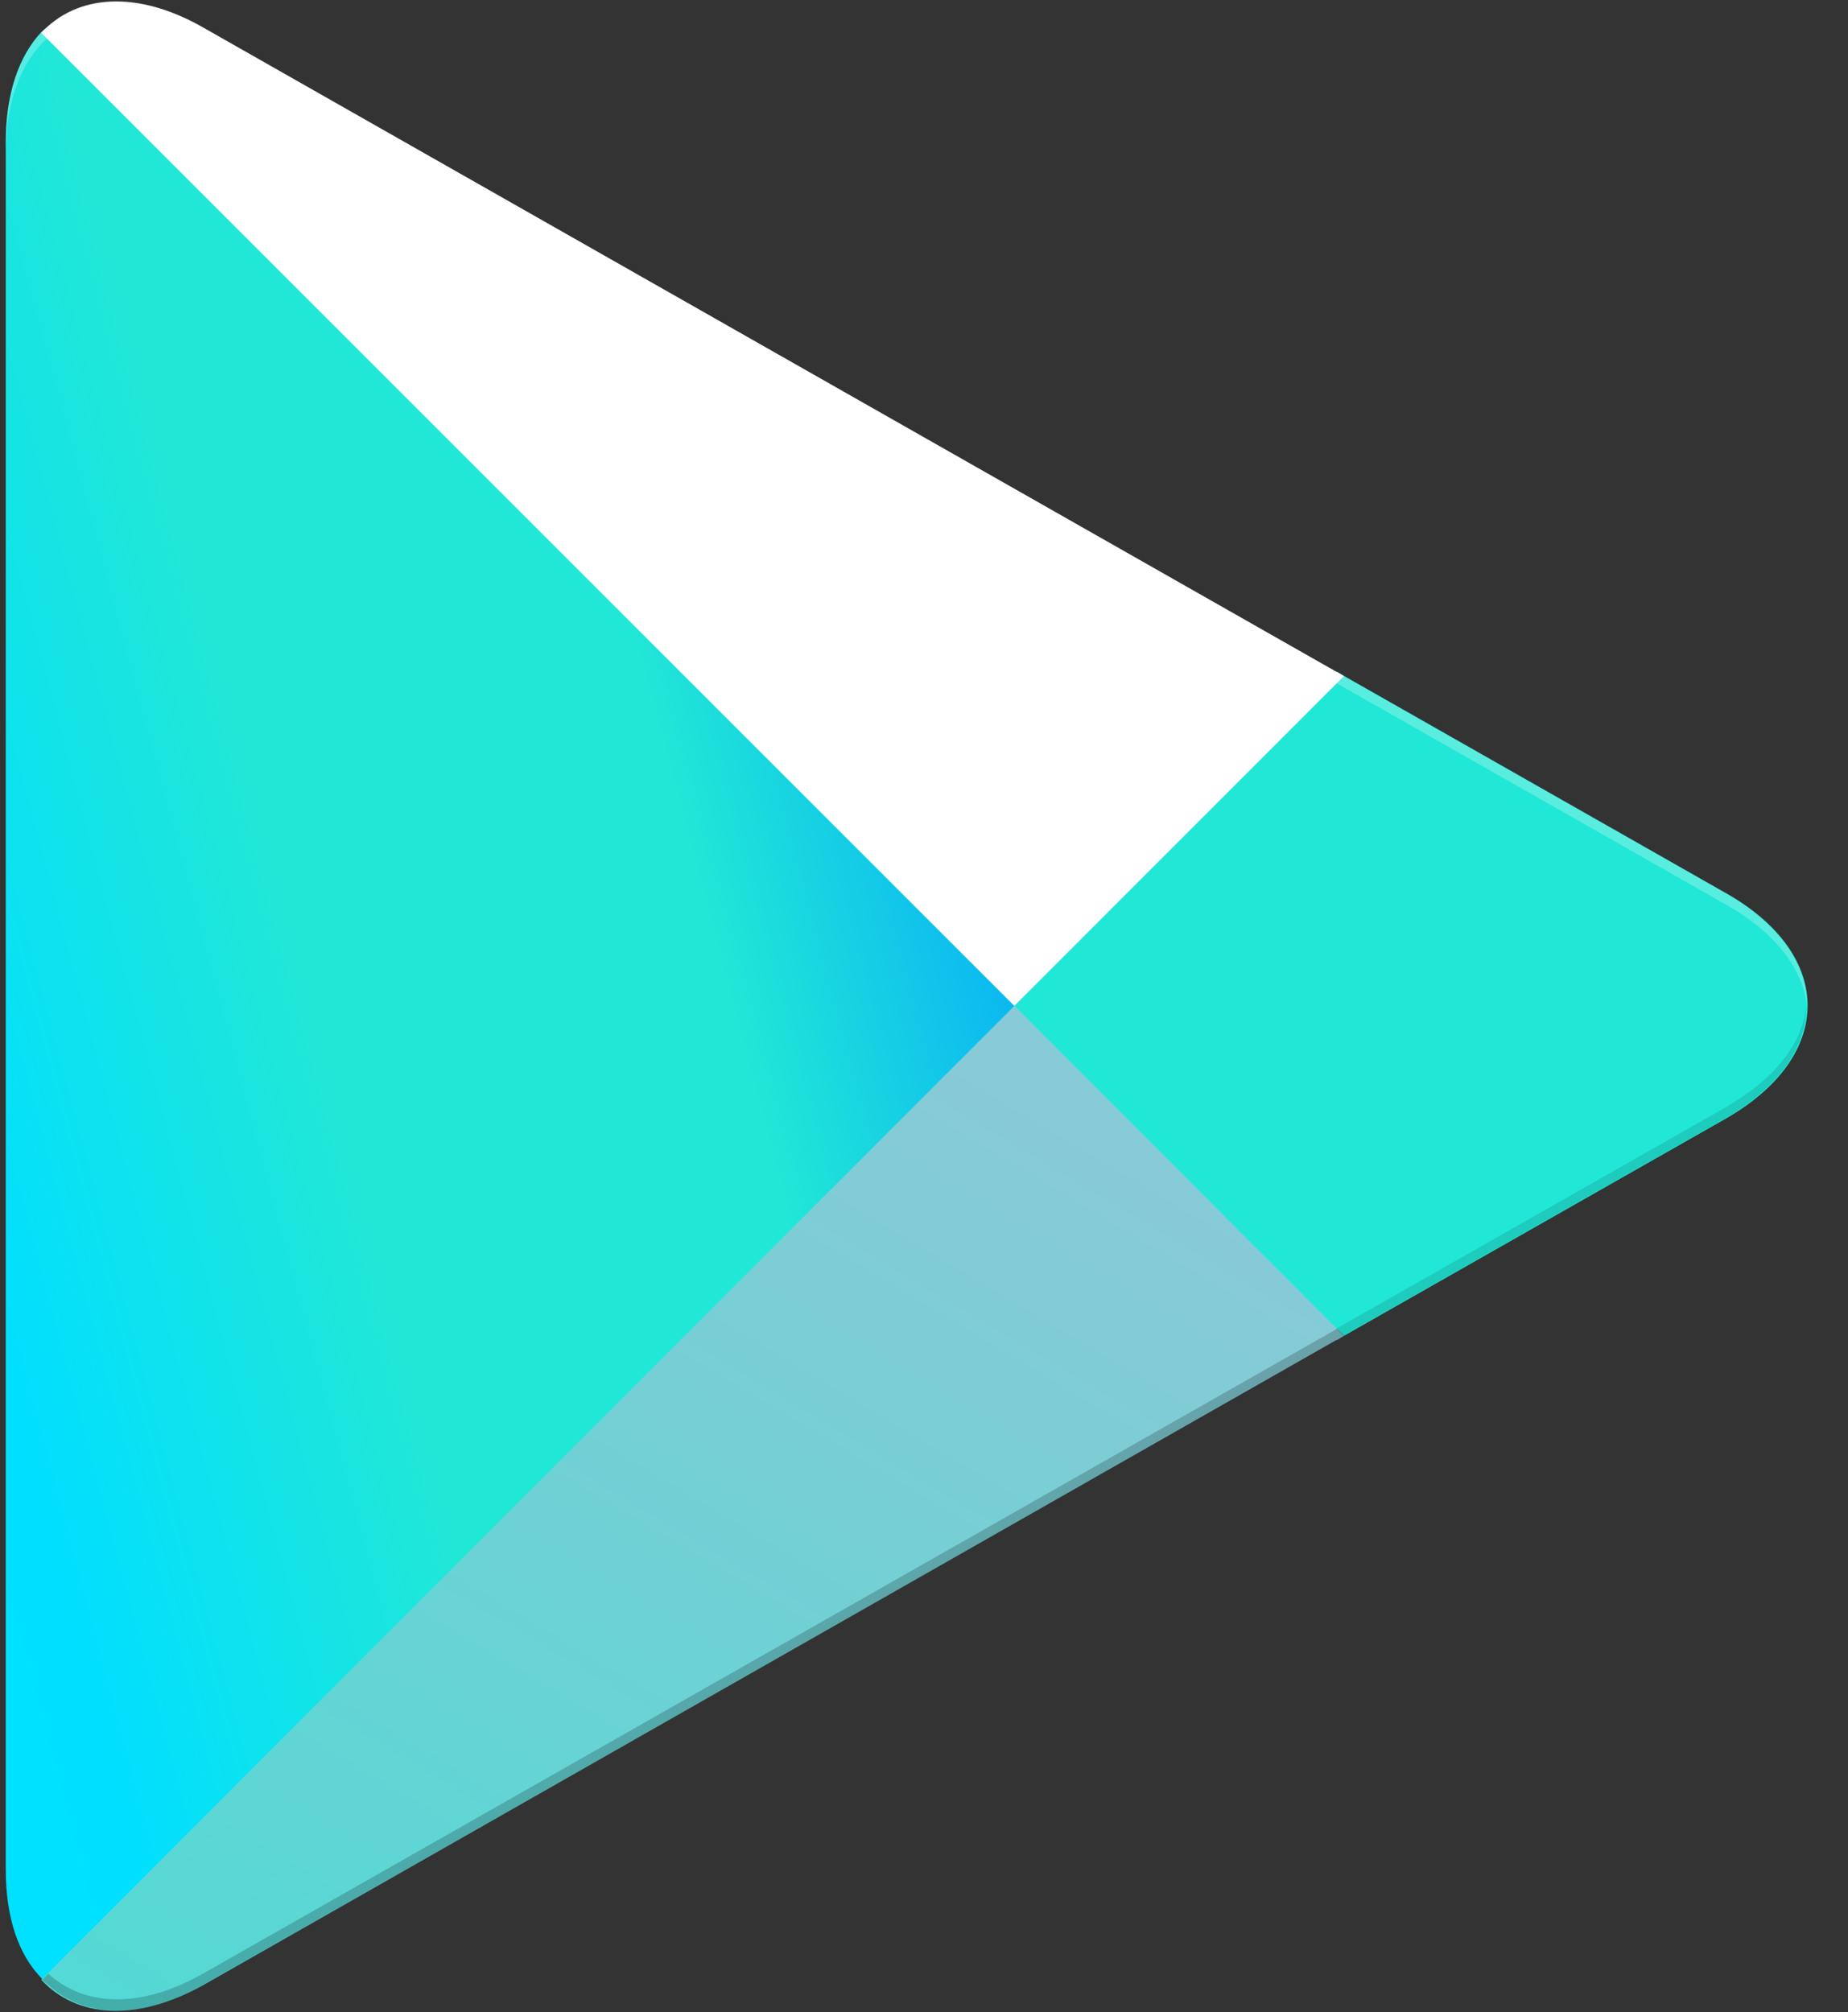 <svg width="45" height="49" viewBox="0 0 45 49" fill="none" xmlns="http://www.w3.org/2000/svg">
<rect x="0" y="0" width="45" height="49" fill="#333333" stroke="none"/>
<path fill-rule="evenodd" clip-rule="evenodd" d="M1.005 0.78C0.456 1.372 0.14 2.282 0.14 3.464V45.526C0.14 46.708 0.456 47.618 1.026 48.189L1.175 48.315L24.723 24.747V24.217L1.154 0.654L1.005 0.78Z" fill="url(#paint0_linear_2492_1886)"/>
<path fill-rule="evenodd" clip-rule="evenodd" d="M32.557 32.633L24.702 24.769V24.219L32.559 16.355L32.729 16.461L42.022 21.746C44.682 23.247 44.682 25.721 42.022 27.242L32.729 32.528C32.726 32.528 32.557 32.633 32.557 32.633Z" fill="url(#paint1_linear_2492_1886)"/>
<path fill-rule="evenodd" clip-rule="evenodd" d="M32.726 32.528L24.702 24.494L1.005 48.211C1.87 49.142 3.327 49.247 4.955 48.337L32.726 32.528Z" fill="url(#paint2_linear_2492_1886)"/>
<path fill-rule="evenodd" clip-rule="evenodd" d="M32.726 16.464L4.955 0.675C3.329 -0.255 1.87 -0.129 1.005 0.801L24.699 24.495L32.726 16.464Z" fill="url(#paint3_linear_2492_1886)"/>
<path opacity="0.2" fill-rule="evenodd" clip-rule="evenodd" d="M32.557 32.359L4.976 48.043C3.435 48.93 2.061 48.868 1.175 48.064L1.026 48.213L1.175 48.339C2.061 49.141 3.435 49.205 4.976 48.318L32.747 32.529L32.557 32.359Z" fill="black"/>
<path opacity="0.12" fill-rule="evenodd" clip-rule="evenodd" d="M42.019 26.967L32.536 32.358L32.706 32.528L41.998 27.242C43.329 26.481 43.984 25.489 43.984 24.494C43.899 25.404 43.224 26.27 42.019 26.967Z" fill="black"/>
<path opacity="0.25" fill-rule="evenodd" clip-rule="evenodd" d="M4.956 0.949L42.019 22.024C43.224 22.7 43.899 23.587 44.005 24.497C44.005 23.505 43.349 22.51 42.019 21.749L4.956 0.674C2.295 -0.848 0.14 0.42 0.14 3.464V3.739C0.14 0.695 2.295 -0.552 4.956 0.949Z" fill="white"/>
<defs>
<linearGradient id="paint0_linear_2492_1886" x1="22.608" y1="3.012" x2="-15.116" y2="13.055" gradientUnits="userSpaceOnUse">
<stop stop-color="#21E7D6"/>
<stop offset="0.007" stop-color="#00A1FF"/>
<stop offset="0.26" stop-color="#21E7D6"/>
<stop offset="0.512" stop-color="#21E7D6"/>
<stop offset="0.76" stop-color="#00DFFF"/>
<stop offset="1" stop-color="#00E3FF"/>
</linearGradient>
<linearGradient id="paint1_linear_2492_1886" x1="45.484" y1="24.495" x2="-0.507" y2="24.495" gradientUnits="userSpaceOnUse">
<stop stop-color="#21E7D6"/>
<stop offset="0.409" stop-color="#21E7D6"/>
<stop offset="0.775" stop-color="#21E7D6"/>
<stop offset="1" stop-color="#21E7D6"/>
</linearGradient>
<linearGradient id="paint2_linear_2492_1886" x1="28.362" y1="28.864" x2="-1.957" y2="79.851" gradientUnits="userSpaceOnUse">
<stop stop-color="#88CAD5"/>
<stop offset="1" stop-color="#21E7D6"/>
</linearGradient>
<linearGradient id="paint3_linear_2492_1886" x1="-4.96" y1="-13.211" x2="8.566" y2="9.561" gradientUnits="userSpaceOnUse">
<stop stop-color="white"/>
<stop offset="0.069" stop-color="white"/>
<stop offset="0.476" stop-color="white"/>
<stop offset="0.801" stop-color="white"/>
<stop offset="1" stop-color="white"/>
</linearGradient>
</defs>
</svg>
